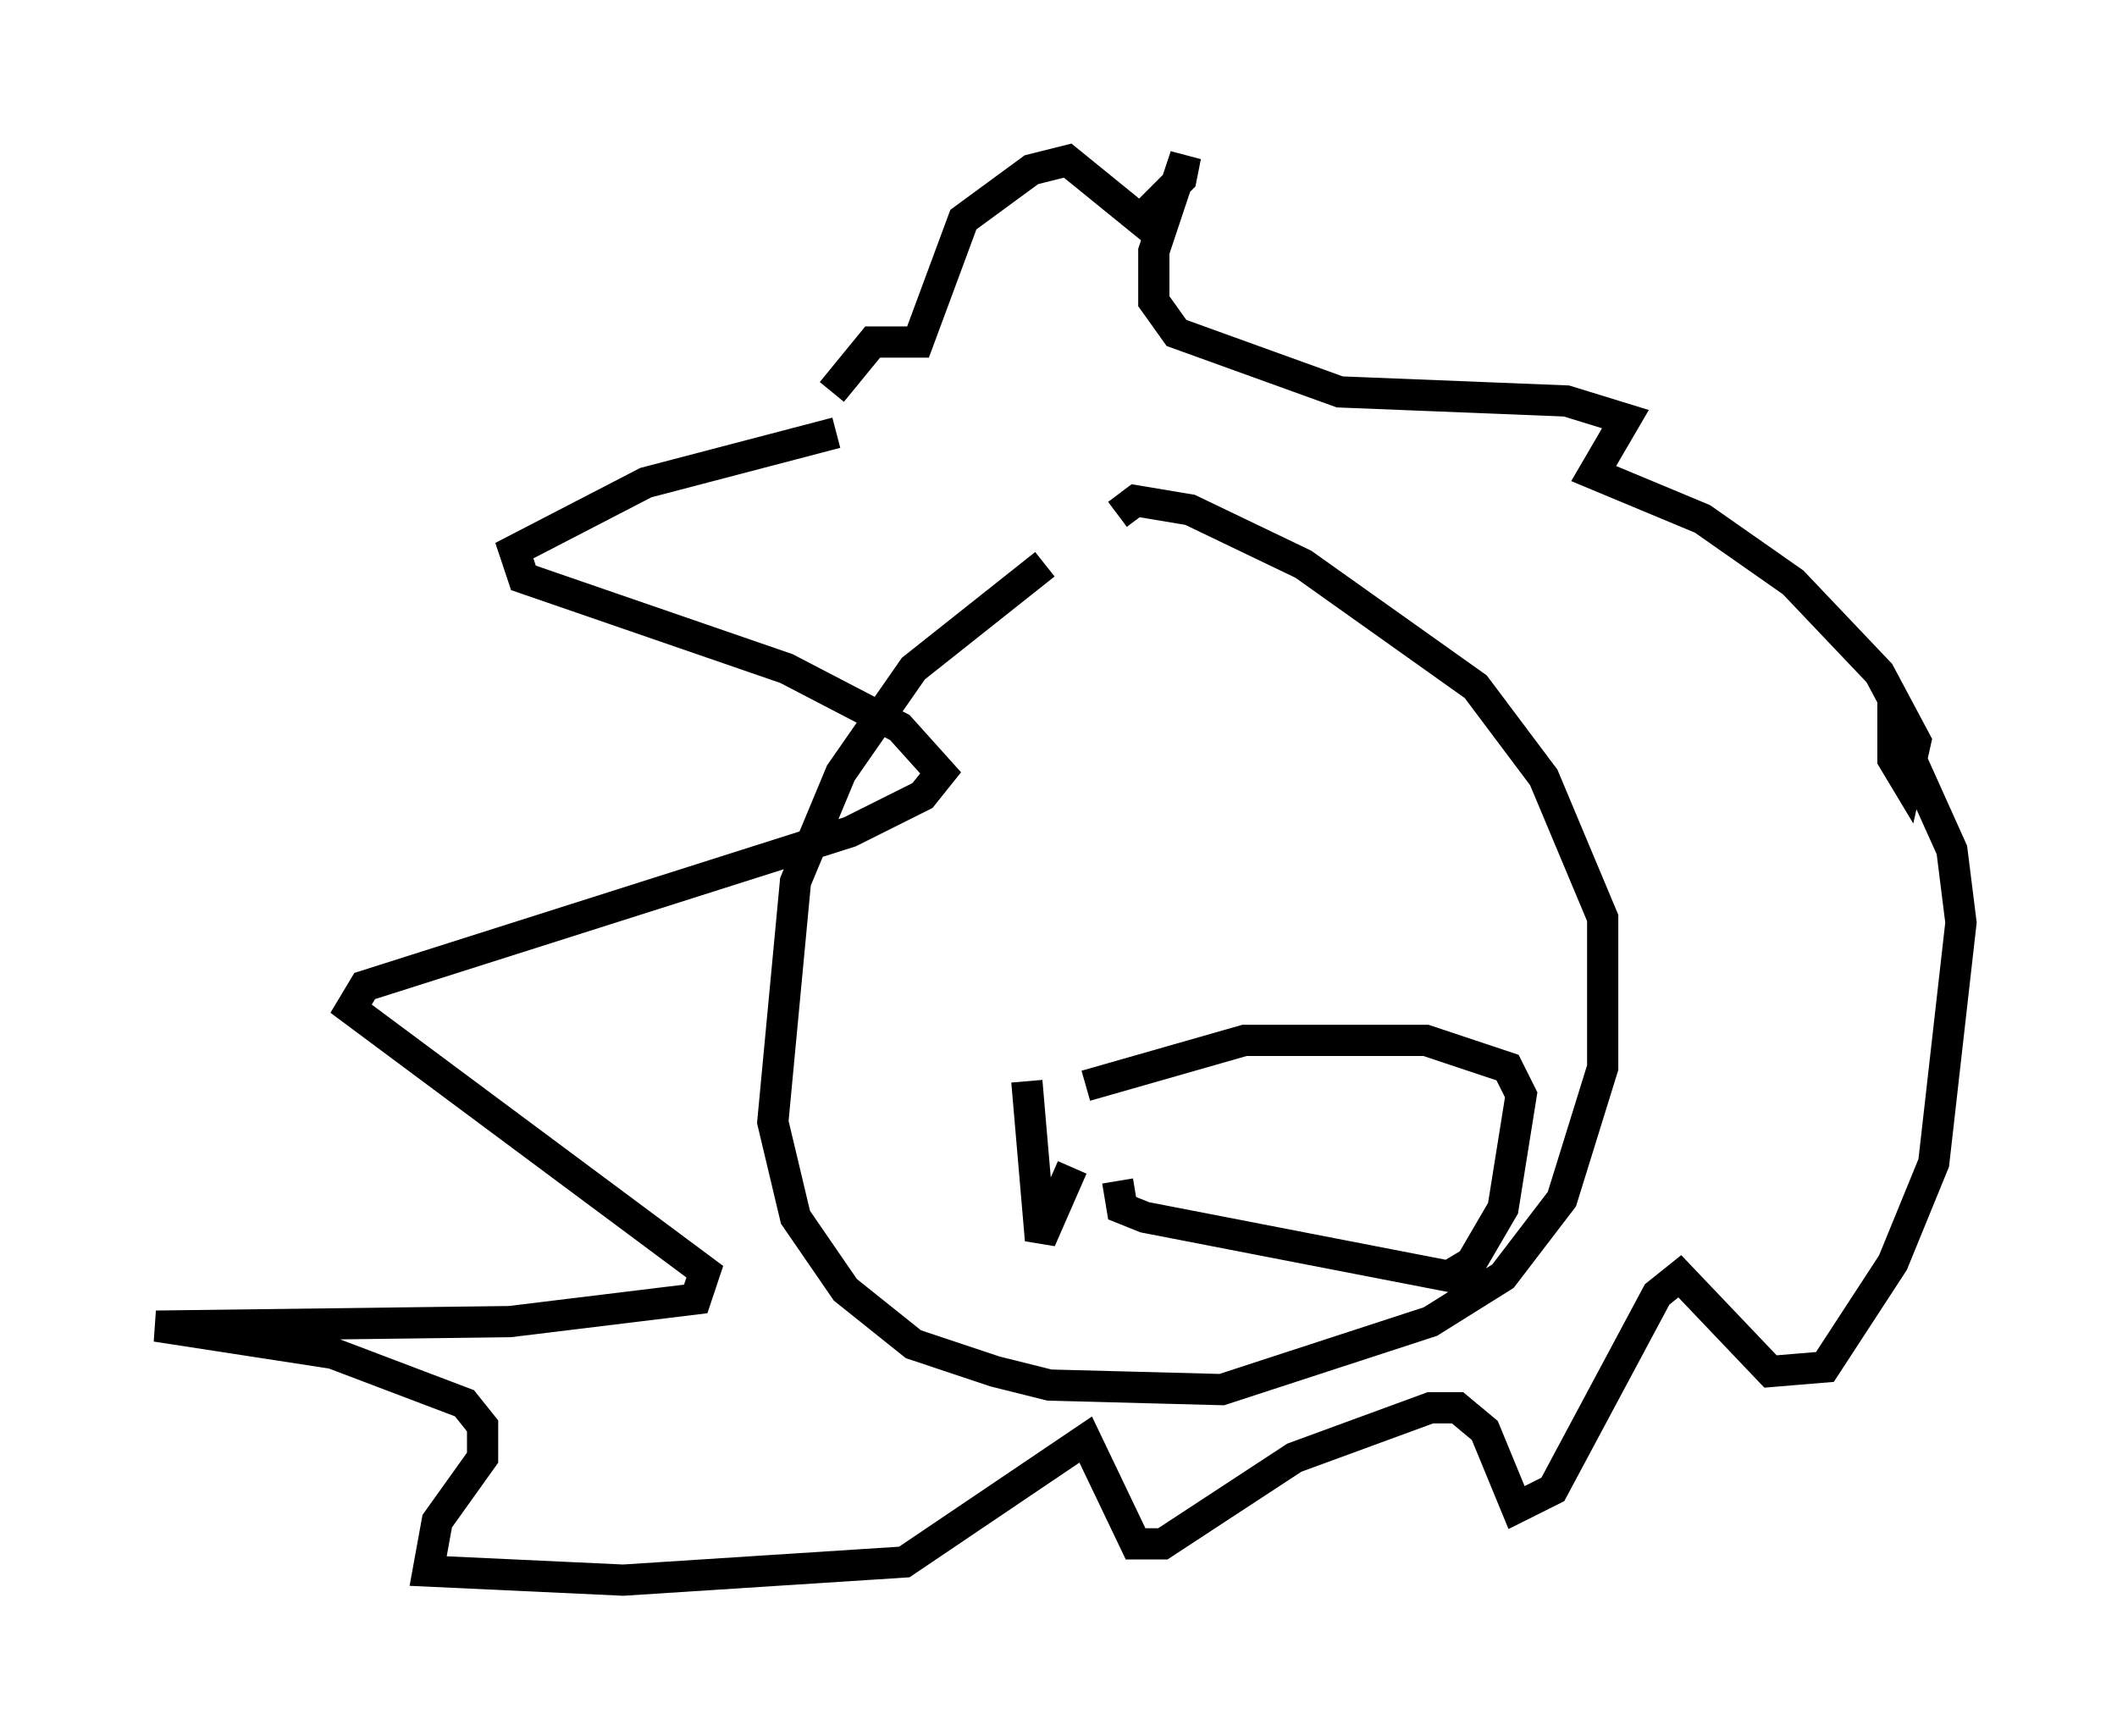 <?xml version="1.0" encoding="utf-8" ?>
<svg baseProfile="full" height="55.609" version="1.1" width="67.81" xmlns="http://www.w3.org/2000/svg" xmlns:ev="http://www.w3.org/2001/xml-events" xmlns:xlink="http://www.w3.org/1999/xlink"><defs /><rect fill="white" height="55.609" width="67.81" x="0" y="0" /><path d="M35.212, 17.492 m-1.743, 0.581 l-4.212, 3.341 -2.324, 3.341 l-1.453, 3.486 -0.726, 7.698 l0.726, 3.05 1.598, 2.324 l2.179, 1.743 2.615, 0.872 l1.743, 0.436 5.52, 0.145 l6.682, -2.179 2.324, -1.453 l1.888, -2.469 1.307, -4.212 l0.0, -4.793 -1.888, -4.503 l-2.179, -2.905 -5.52, -3.922 l-3.631, -1.743 -1.743, -0.291 l-0.581, 0.436 m-9.006, -2.615 l-6.101, 1.598 -4.212, 2.179 l0.291, 0.872 8.425, 2.905 l3.631, 1.888 1.307, 1.453 l-0.581, 0.726 -2.324, 1.162 l-15.542, 4.939 -0.436, 0.726 l11.33, 8.425 -0.291, 0.872 l-5.955, 0.726 -11.33, 0.145 l5.665, 0.872 4.212, 1.598 l0.581, 0.726 0.0, 1.017 l-1.453, 2.034 -0.291, 1.598 l6.246, 0.291 9.006, -0.581 l5.81, -3.922 1.598, 3.341 l0.872, 0.0 4.212, -2.76 l4.358, -1.598 0.872, 0.0 l0.872, 0.726 1.017, 2.469 l1.162, -0.581 3.341, -6.246 l0.726, -0.581 2.905, 3.05 l1.743, -0.145 2.179, -3.341 l1.307, -3.196 0.872, -7.698 l-0.291, -2.324 -1.307, -2.905 l-0.581, -0.726 0.0, 0.726 l0.436, 0.726 0.291, -1.307 l-1.162, -2.179 -2.76, -2.905 l-2.905, -2.034 -3.486, -1.453 l1.017, -1.743 -1.888, -0.581 l-7.263, -0.291 -5.229, -1.888 l-0.726, -1.017 0.0, -1.598 l1.017, -3.05 -0.145, 0.726 l-1.307, 1.307 -2.324, -1.888 l-1.162, 0.291 -2.179, 1.598 l-1.453, 3.922 -1.453, 0.0 l-1.307, 1.598 m6.246, 22.078 l0.436, 5.084 1.017, -2.324 m0.436, -2.615 l5.084, -1.453 5.81, 0.0 l2.615, 0.872 0.436, 0.872 l-0.581, 3.631 -1.017, 1.743 l-0.726, 0.436 -9.732, -1.888 l-0.726, -0.291 -0.145, -0.872 " fill="none" stroke="black" stroke-width="1" /></svg>